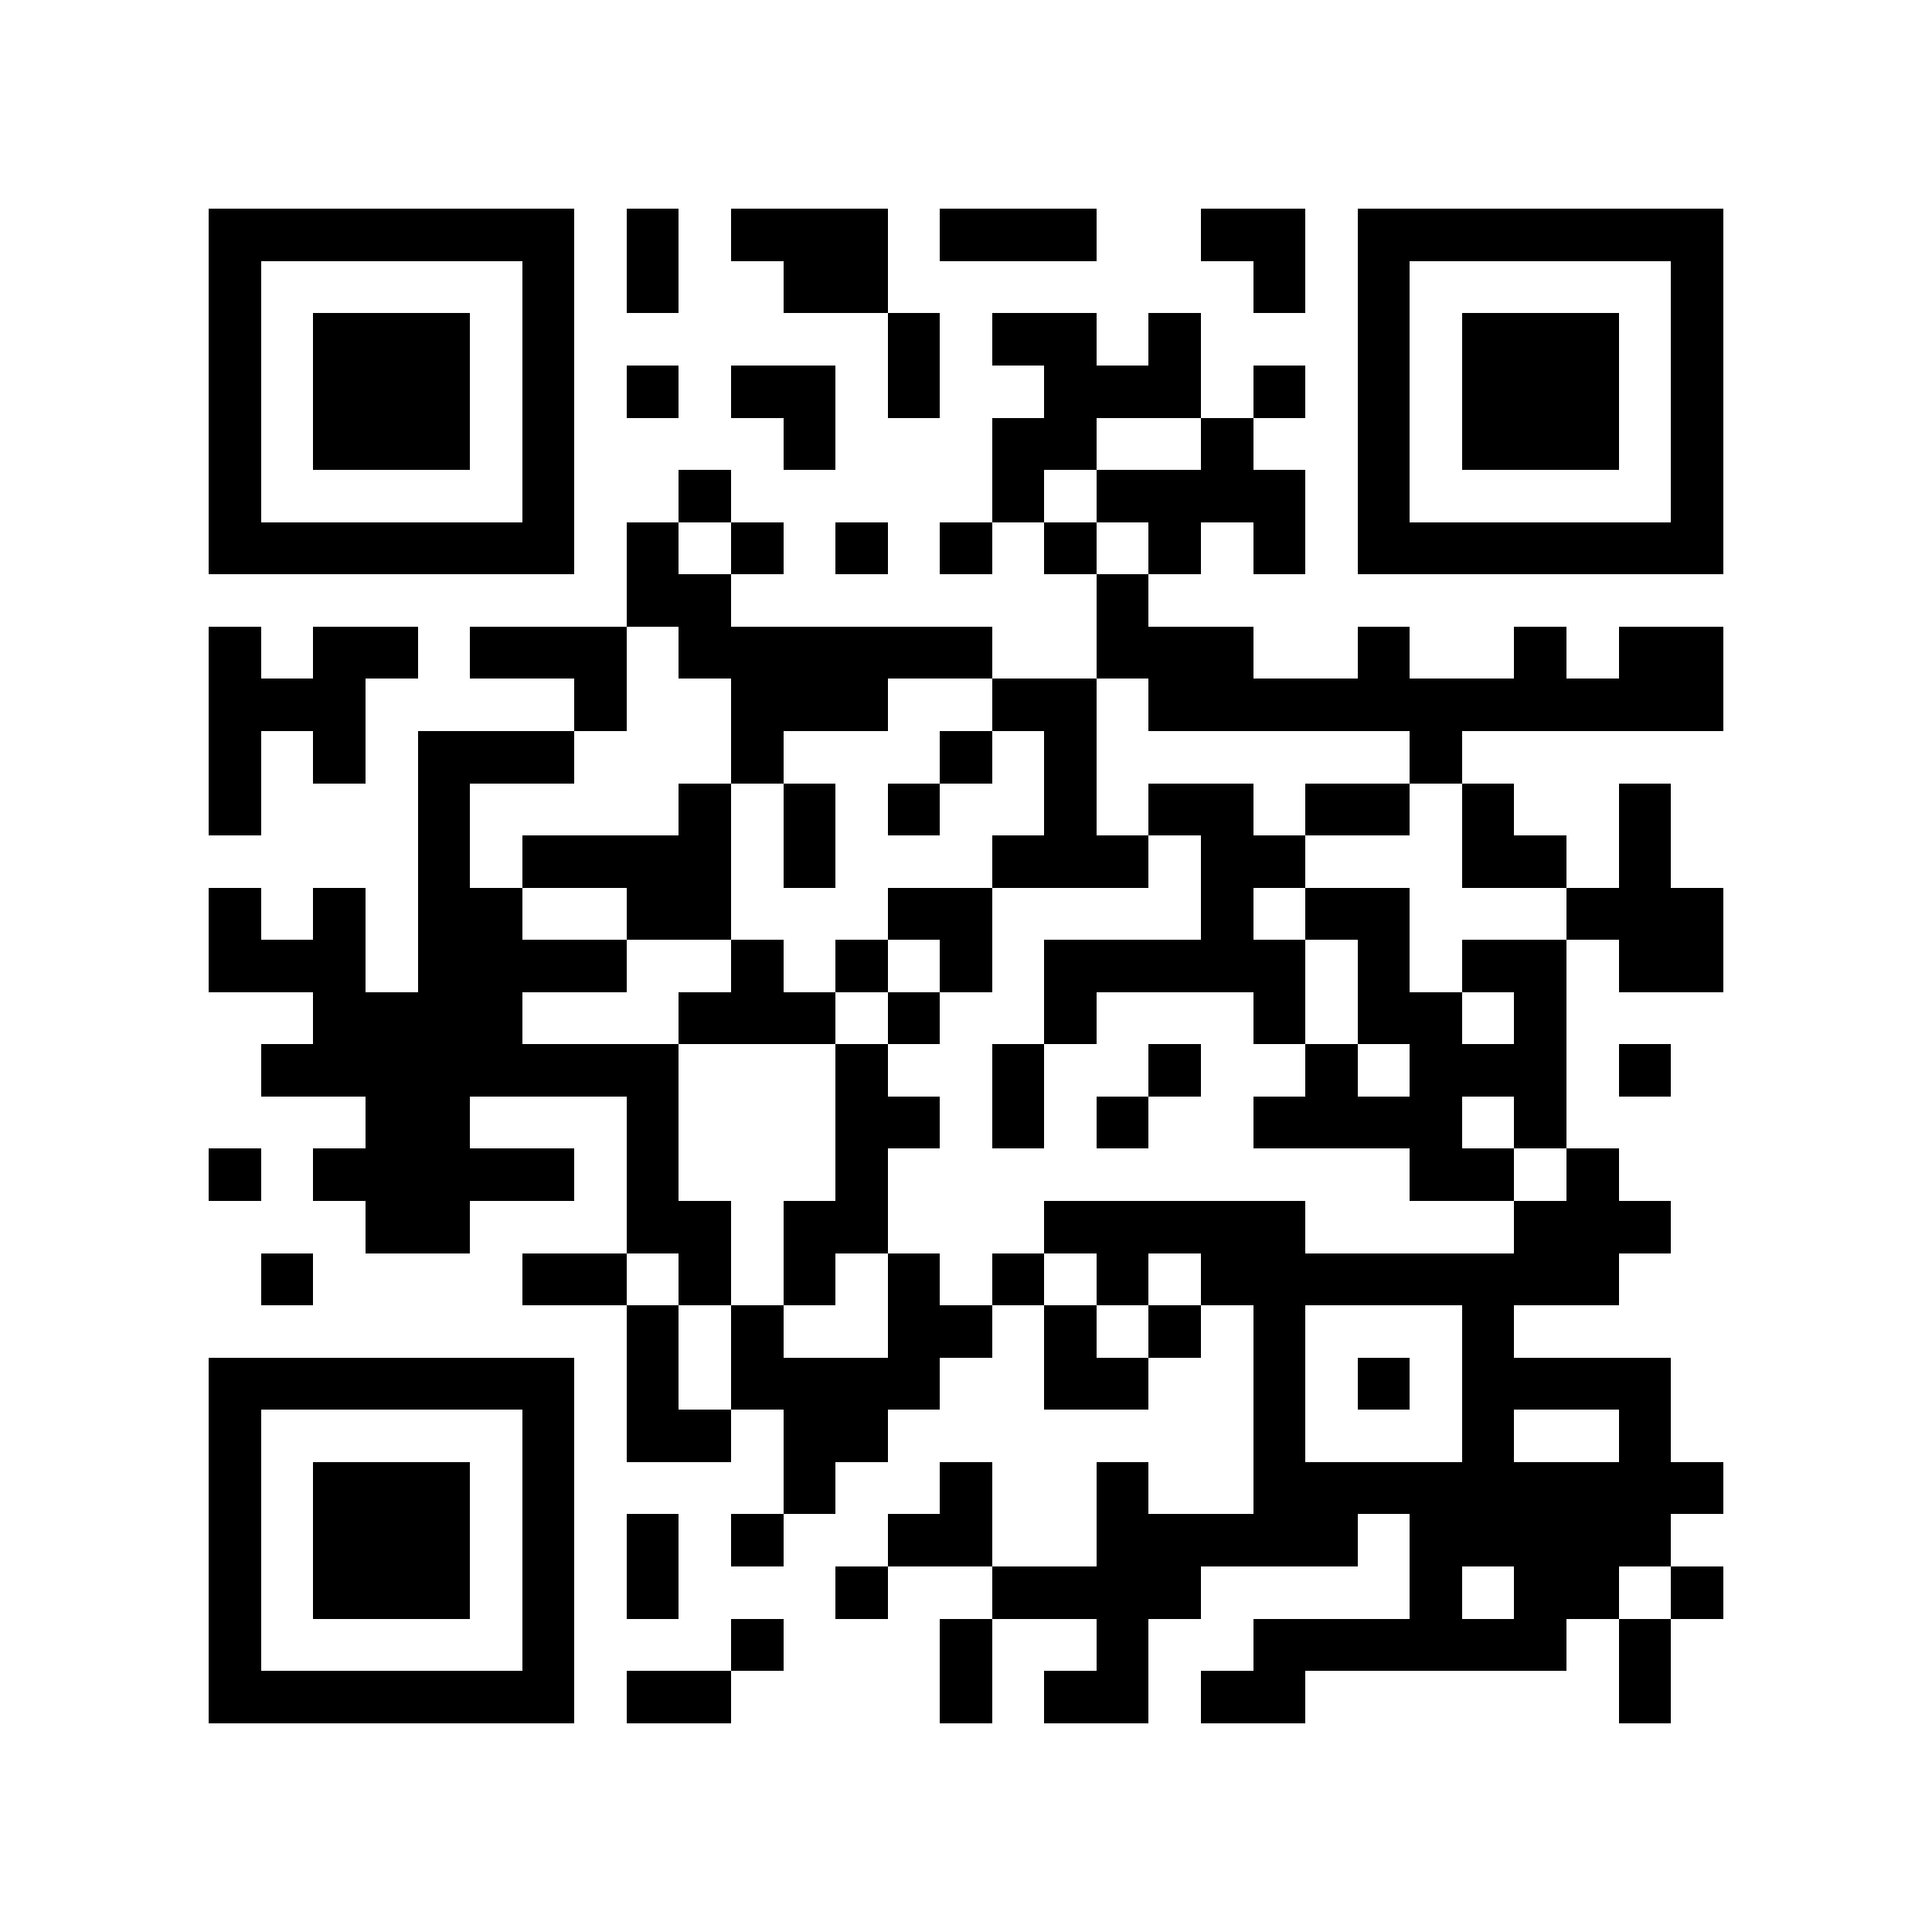 <?xml version="1.0" encoding="utf-8"?><!DOCTYPE svg PUBLIC "-//W3C//DTD SVG 1.1//EN" "http://www.w3.org/Graphics/SVG/1.1/DTD/svg11.dtd"><svg xmlns="http://www.w3.org/2000/svg" viewBox="0 0 37 37" shape-rendering="crispEdges"><path fill="#ffffff" d="M0 0h37v37H0z"/><path stroke="#000000" d="M4 4.5h7m1 0h1m1 0h3m1 0h3m2 0h2m1 0h7M4 5.5h1m5 0h1m1 0h1m2 0h2m7 0h1m1 0h1m5 0h1M4 6.5h1m1 0h3m1 0h1m6 0h1m1 0h2m1 0h1m3 0h1m1 0h3m1 0h1M4 7.5h1m1 0h3m1 0h1m1 0h1m1 0h2m1 0h1m2 0h3m1 0h1m1 0h1m1 0h3m1 0h1M4 8.5h1m1 0h3m1 0h1m4 0h1m3 0h2m2 0h1m2 0h1m1 0h3m1 0h1M4 9.5h1m5 0h1m2 0h1m5 0h1m1 0h4m1 0h1m5 0h1M4 10.5h7m1 0h1m1 0h1m1 0h1m1 0h1m1 0h1m1 0h1m1 0h1m1 0h7M12 11.5h2m7 0h1M4 12.5h1m1 0h2m1 0h3m1 0h6m2 0h3m2 0h1m2 0h1m1 0h2M4 13.5h3m4 0h1m2 0h3m2 0h2m1 0h11M4 14.5h1m1 0h1m1 0h3m3 0h1m3 0h1m1 0h1m6 0h1M4 15.5h1m3 0h1m4 0h1m1 0h1m1 0h1m2 0h1m1 0h2m1 0h2m1 0h1m2 0h1M8 16.5h1m1 0h4m1 0h1m3 0h3m1 0h2m3 0h2m1 0h1M4 17.5h1m1 0h1m1 0h2m2 0h2m3 0h2m4 0h1m1 0h2m3 0h3M4 18.5h3m1 0h4m2 0h1m1 0h1m1 0h1m1 0h5m1 0h1m1 0h2m1 0h2M6 19.5h4m3 0h3m1 0h1m2 0h1m3 0h1m1 0h2m1 0h1M5 20.5h8m3 0h1m2 0h1m2 0h1m2 0h1m1 0h3m1 0h1M7 21.5h2m3 0h1m3 0h2m1 0h1m1 0h1m2 0h4m1 0h1M4 22.5h1m1 0h5m1 0h1m3 0h1m10 0h2m1 0h1M7 23.5h2m3 0h2m1 0h2m3 0h5m4 0h3M5 24.5h1m4 0h2m1 0h1m1 0h1m1 0h1m1 0h1m1 0h1m1 0h8M12 25.5h1m1 0h1m2 0h2m1 0h1m1 0h1m1 0h1m3 0h1M4 26.5h7m1 0h1m1 0h4m2 0h2m2 0h1m1 0h1m1 0h4M4 27.5h1m5 0h1m1 0h2m1 0h2m7 0h1m3 0h1m2 0h1M4 28.5h1m1 0h3m1 0h1m4 0h1m2 0h1m2 0h1m2 0h9M4 29.5h1m1 0h3m1 0h1m1 0h1m1 0h1m2 0h2m2 0h5m1 0h5M4 30.5h1m1 0h3m1 0h1m1 0h1m3 0h1m2 0h4m4 0h1m1 0h2m1 0h1M4 31.5h1m5 0h1m3 0h1m3 0h1m2 0h1m2 0h6m1 0h1M4 32.5h7m1 0h2m4 0h1m1 0h2m1 0h2m6 0h1"/></svg>

